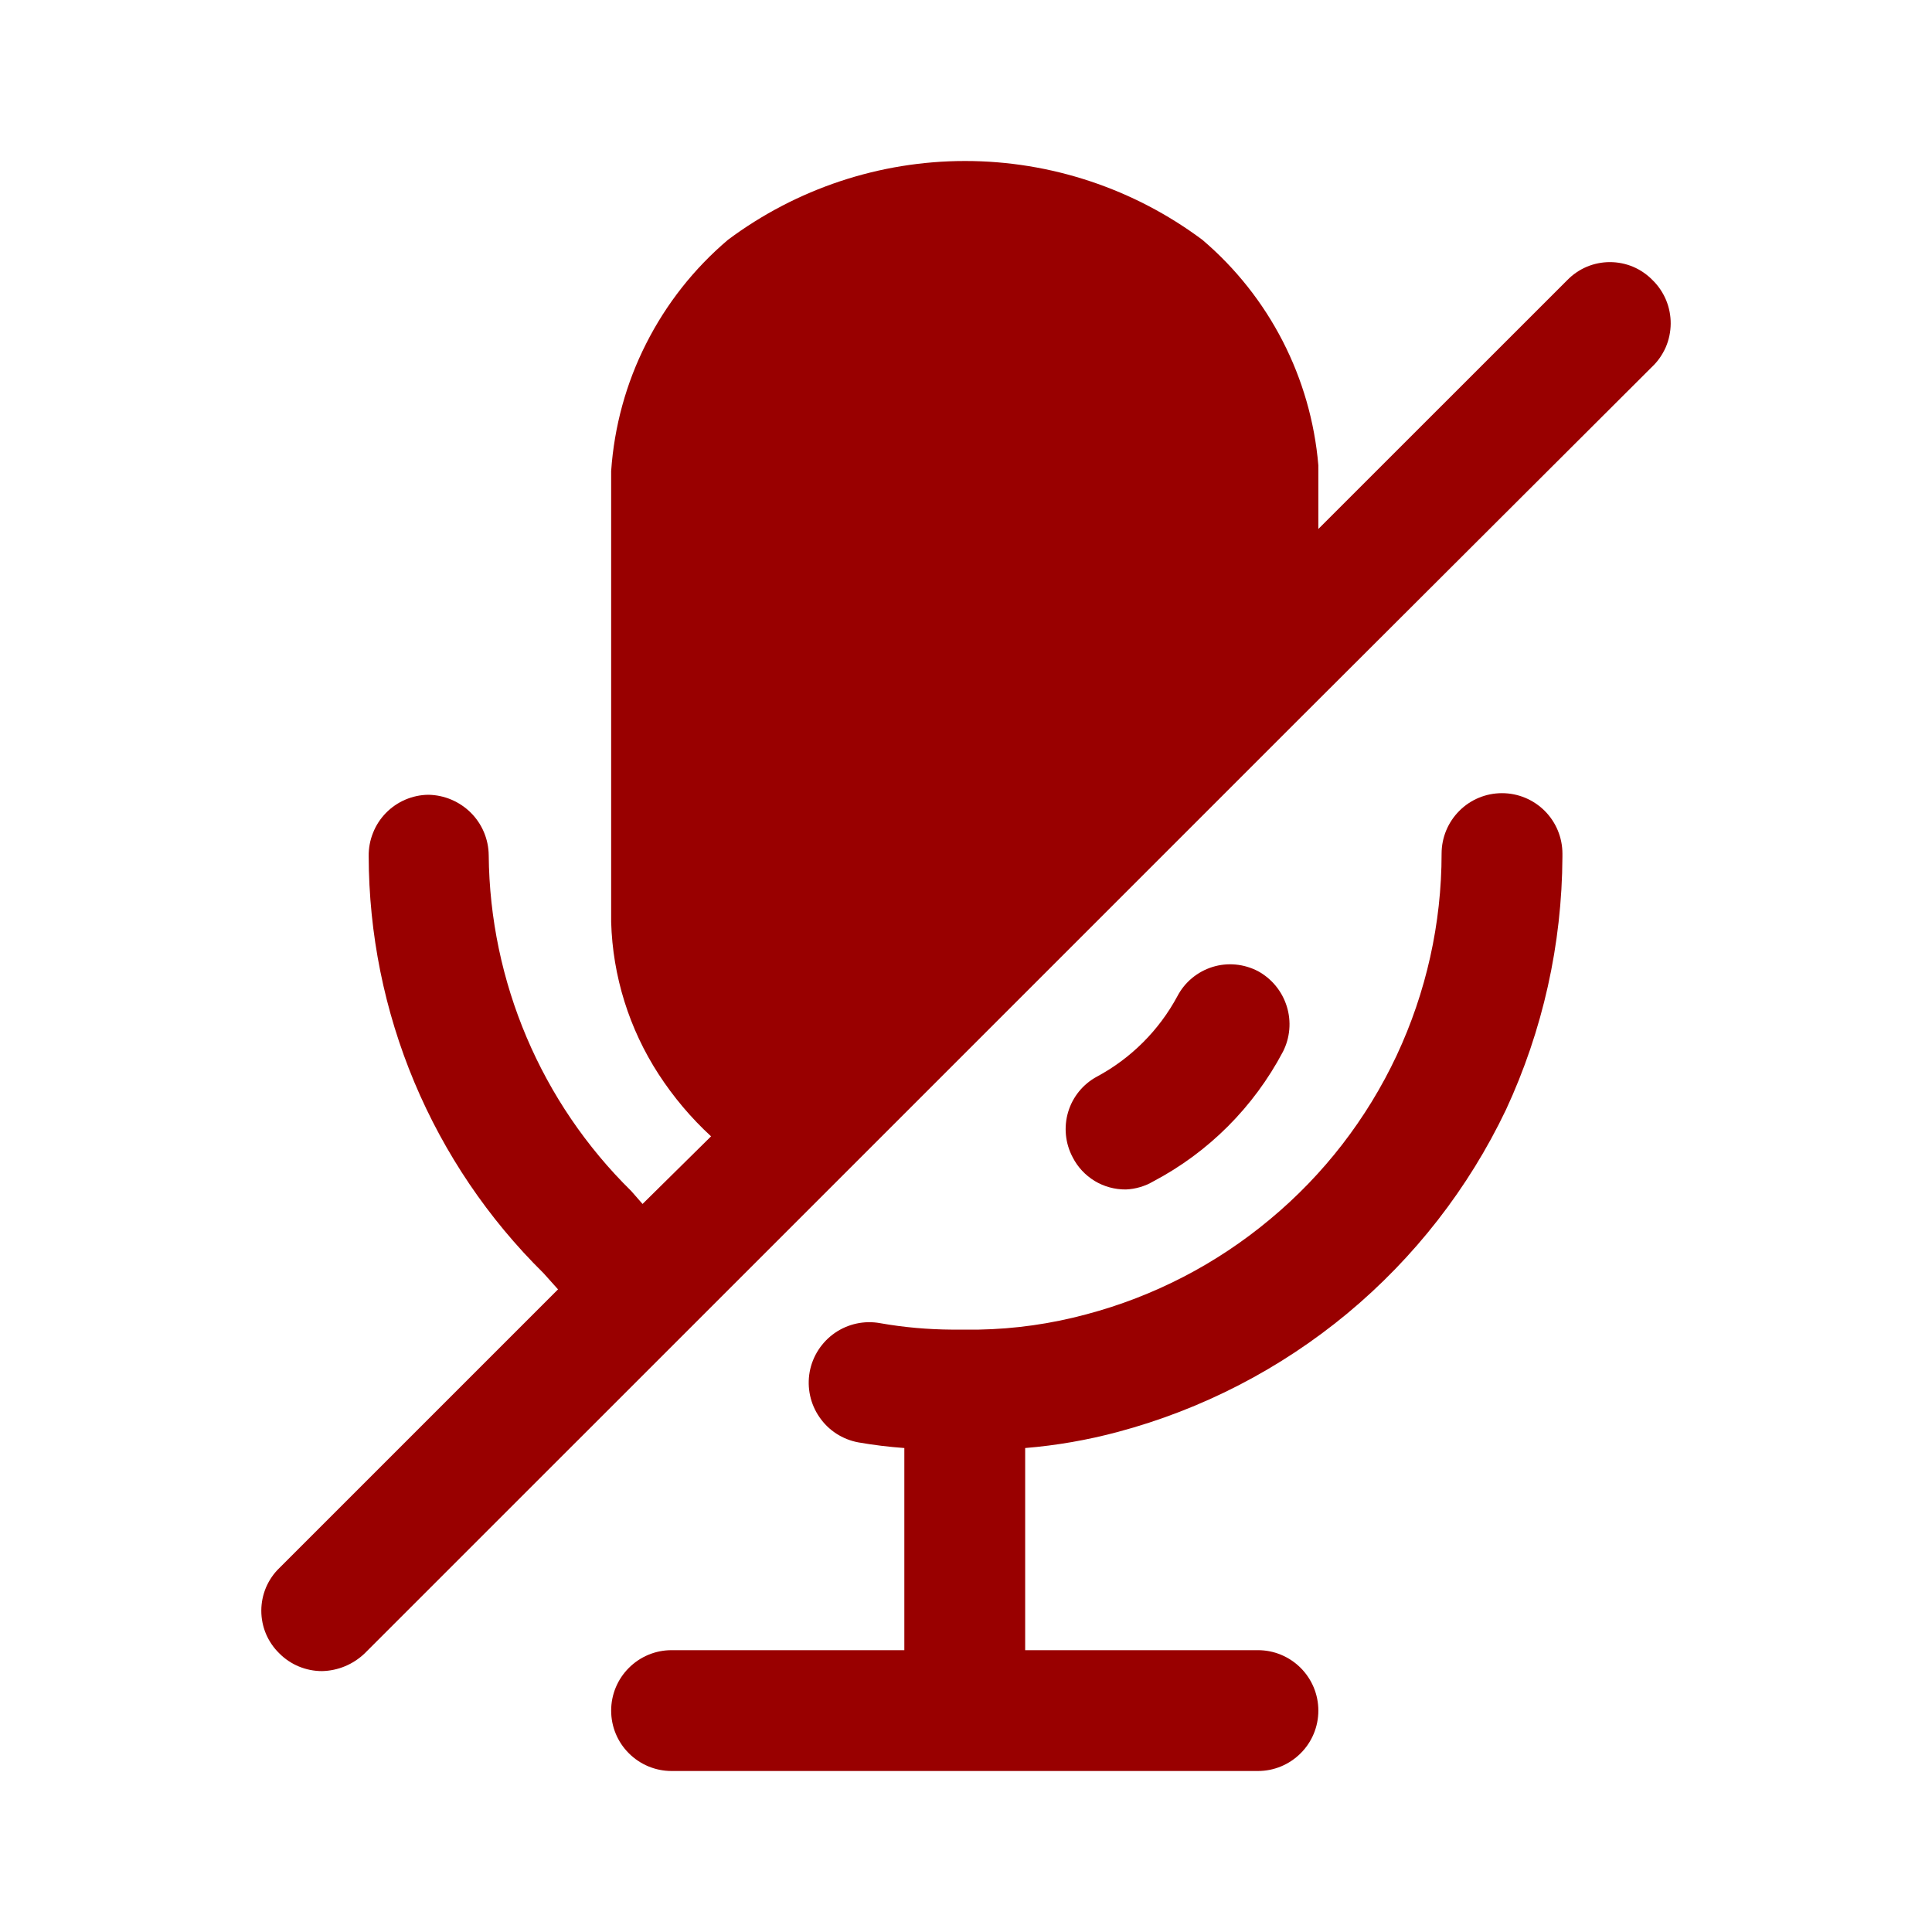 <svg width="24" height="24" viewBox="0 0 24 24" fill="#900" xmlns="http://www.w3.org/2000/svg">
<path d="M13.986 14.776C13.849 14.777 13.715 14.741 13.598 14.67C13.482 14.599 13.387 14.498 13.325 14.376C13.233 14.203 13.213 14.001 13.269 13.813C13.325 13.626 13.453 13.468 13.625 13.375C14.05 13.147 14.398 12.799 14.626 12.375C14.671 12.289 14.733 12.212 14.808 12.15C14.883 12.088 14.969 12.041 15.062 12.012C15.155 11.983 15.253 11.973 15.349 11.982C15.446 11.991 15.54 12.019 15.627 12.064C15.799 12.158 15.927 12.315 15.985 12.502C16.043 12.688 16.026 12.891 15.937 13.065C15.574 13.752 15.013 14.314 14.326 14.676C14.222 14.737 14.105 14.771 13.986 14.776Z"/>
<path d="M19.409 10.644C19.404 11.729 19.165 12.801 18.708 13.785C18.242 14.762 17.569 15.625 16.737 16.316C15.904 17.007 14.931 17.509 13.886 17.788C13.509 17.889 13.124 17.956 12.735 17.988V20.499H15.627C15.826 20.499 16.016 20.578 16.157 20.719C16.298 20.86 16.377 21.05 16.377 21.25C16.377 21.449 16.298 21.64 16.157 21.78C16.016 21.921 15.826 22 15.627 22H8.342C8.143 22 7.953 21.921 7.812 21.78C7.671 21.64 7.592 21.449 7.592 21.25C7.592 21.05 7.671 20.86 7.812 20.719C7.953 20.578 8.143 20.499 8.342 20.499H11.234V17.988C11.043 17.974 10.852 17.951 10.664 17.918C10.467 17.882 10.293 17.77 10.18 17.605C10.066 17.441 10.023 17.239 10.058 17.042C10.094 16.846 10.207 16.672 10.371 16.558C10.535 16.445 10.738 16.401 10.934 16.437C11.228 16.489 11.526 16.515 11.824 16.517H12.155C12.608 16.509 13.058 16.445 13.495 16.327C14.333 16.105 15.112 15.702 15.777 15.146C16.444 14.592 16.98 13.898 17.349 13.113C17.717 12.327 17.908 11.471 17.908 10.604C17.908 10.405 17.987 10.214 18.128 10.073C18.268 9.932 18.459 9.853 18.658 9.853C18.857 9.853 19.048 9.932 19.189 10.073C19.33 10.214 19.409 10.405 19.409 10.604V10.644Z"/>
<path d="M20.519 4.56L16.157 8.913L10.534 14.536L4.53 20.539C4.387 20.676 4.198 20.755 4 20.759C3.801 20.759 3.61 20.68 3.47 20.539C3.399 20.47 3.343 20.388 3.304 20.297C3.266 20.206 3.246 20.108 3.246 20.009C3.246 19.91 3.266 19.812 3.304 19.721C3.343 19.63 3.399 19.547 3.47 19.479L6.932 16.017L6.752 15.816C6.065 15.139 5.52 14.332 5.147 13.443C4.774 12.553 4.582 11.598 4.58 10.634C4.579 10.535 4.597 10.437 4.634 10.346C4.67 10.254 4.724 10.171 4.793 10.1C4.862 10.029 4.944 9.973 5.034 9.934C5.125 9.895 5.222 9.874 5.321 9.873C5.519 9.876 5.708 9.956 5.849 10.096C5.989 10.236 6.069 10.425 6.071 10.624C6.085 12.194 6.722 13.695 7.842 14.796L7.982 14.956L8.833 14.116C8.584 13.887 8.366 13.628 8.182 13.345C7.816 12.781 7.611 12.127 7.592 11.454V5.851C7.63 5.3 7.777 4.761 8.027 4.268C8.276 3.775 8.621 3.337 9.043 2.979C9.894 2.344 10.927 2 11.989 2C13.052 2 14.085 2.344 14.936 2.979C15.768 3.686 16.285 4.693 16.377 5.781V6.571L19.469 3.48C19.538 3.409 19.62 3.353 19.711 3.314C19.802 3.276 19.9 3.256 19.999 3.256C20.098 3.256 20.196 3.276 20.287 3.314C20.378 3.353 20.46 3.409 20.529 3.48C20.601 3.55 20.658 3.635 20.697 3.728C20.735 3.821 20.755 3.921 20.754 4.022C20.753 4.123 20.732 4.223 20.692 4.315C20.651 4.407 20.593 4.491 20.519 4.56Z"/>
</svg>
